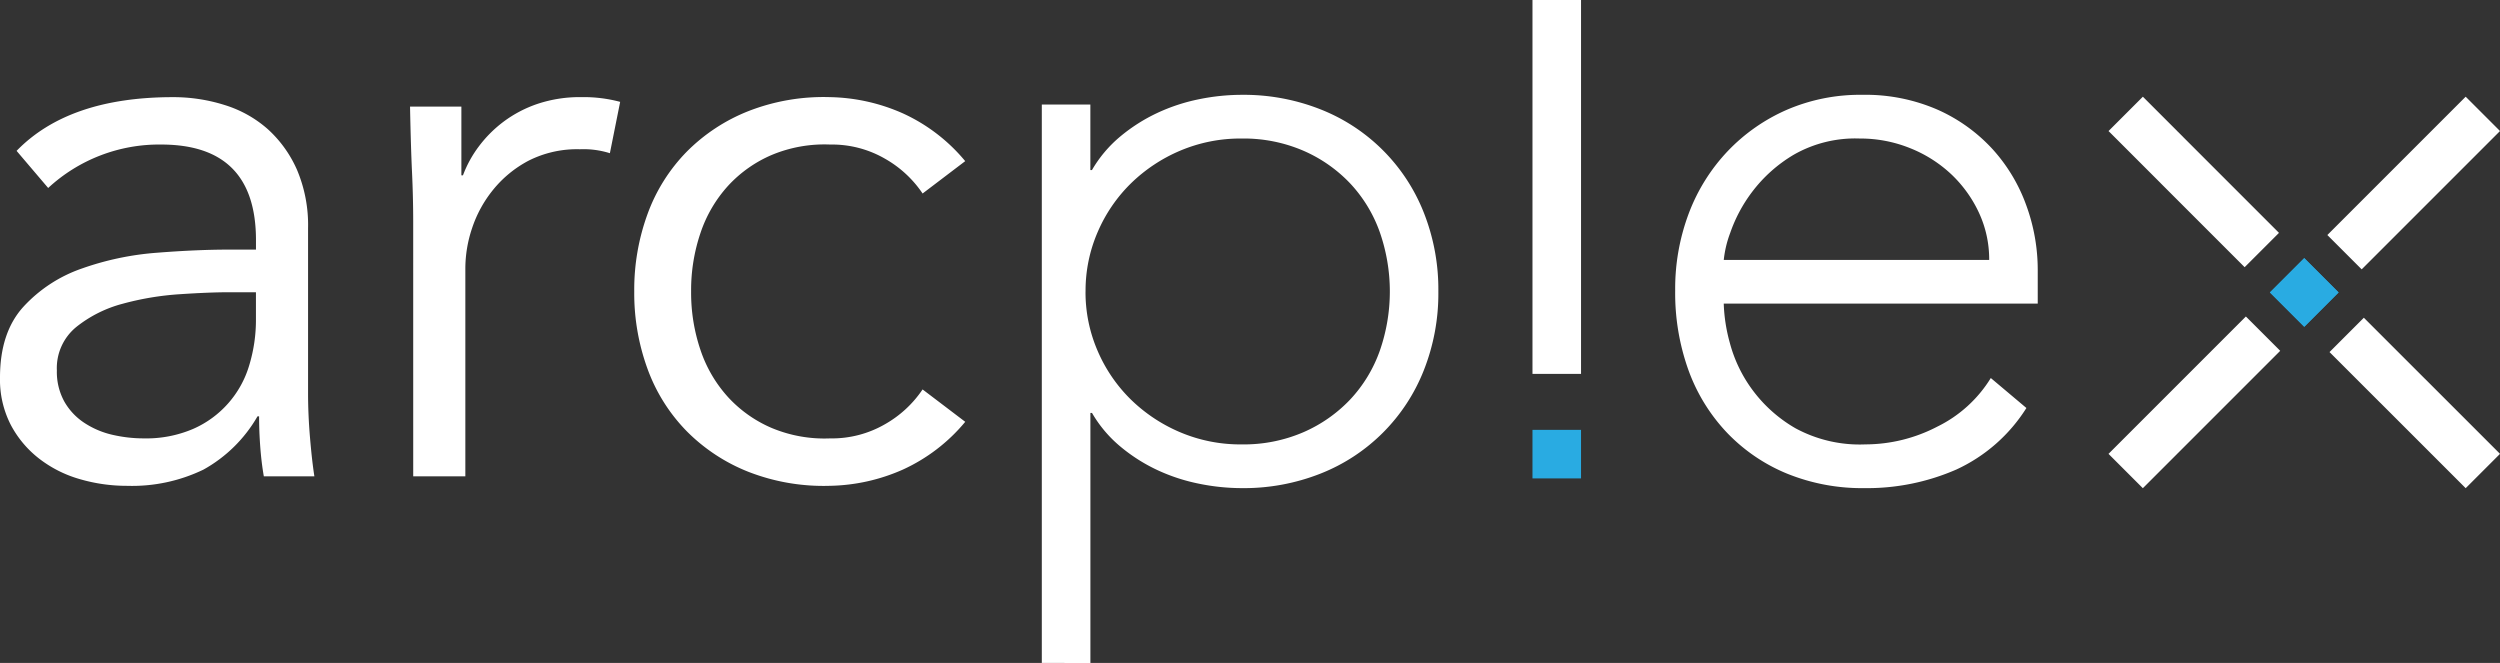 <svg xmlns="http://www.w3.org/2000/svg" width="316.517" height="83.931" viewBox="0 0 316.517 83.931">
  <rect x="0" y="0" width="316.517" height="83.931" fill="#333333" stroke="none"/>
  <title>arcplex-logo-blanc-RVB</title>
  <g>
    <path d="M131.9,13.234h6.147v8.3h.2a15.963,15.963,0,0,1,3.586-4.252A21.686,21.686,0,0,1,146.5,14.31a23.422,23.422,0,0,1,5.277-1.742,27.188,27.188,0,0,1,5.43-.562,26.408,26.408,0,0,1,9.99,1.843,23.185,23.185,0,0,1,13.064,13.064,26.41,26.41,0,0,1,1.844,9.989,26.4,26.4,0,0,1-1.844,9.99A23.193,23.193,0,0,1,167.2,59.956a26.408,26.408,0,0,1-9.99,1.844,27.193,27.193,0,0,1-5.43-.564A23.32,23.32,0,0,1,146.5,59.5a21.5,21.5,0,0,1-4.662-2.972,15.9,15.9,0,0,1-3.586-4.252h-.2v31.66H131.9ZM137.434,36.9a18.674,18.674,0,0,0,1.537,7.531,19.262,19.262,0,0,0,4.2,6.148,20.183,20.183,0,0,0,6.25,4.149,19.531,19.531,0,0,0,7.787,1.537A19.069,19.069,0,0,0,165,54.73a18.079,18.079,0,0,0,5.943-4.149,17.62,17.62,0,0,0,3.74-6.148,22.792,22.792,0,0,0,0-15.061,17.629,17.629,0,0,0-3.74-6.148A18.081,18.081,0,0,0,165,19.074a19.1,19.1,0,0,0-7.787-1.536,19.565,19.565,0,0,0-7.787,1.536,20.185,20.185,0,0,0-6.25,4.15,19.273,19.273,0,0,0-4.2,6.148,18.669,18.669,0,0,0-1.537,7.53" fill="#fff"/>
    <path d="M256.557,51.656a20.721,20.721,0,0,1-8.863,7.787A28.218,28.218,0,0,1,236.065,61.8a25.244,25.244,0,0,1-9.836-1.845,22.16,22.16,0,0,1-7.582-5.175,22.722,22.722,0,0,1-4.867-7.889A28.834,28.834,0,0,1,212.09,36.8a27.051,27.051,0,0,1,1.741-9.836,23.452,23.452,0,0,1,4.919-7.839,23.1,23.1,0,0,1,7.479-5.226,23.4,23.4,0,0,1,9.529-1.894,22.851,22.851,0,0,1,9.58,1.894,21.009,21.009,0,0,1,6.967,5.022,21.272,21.272,0,0,1,4.252,7.12,23.81,23.81,0,0,1,1.434,8.094v4.3H218.237a20.981,20.981,0,0,0,.769,4.969,17.567,17.567,0,0,0,2.817,5.893,17.847,17.847,0,0,0,5.482,4.917,17.083,17.083,0,0,0,8.863,2.049,19.779,19.779,0,0,0,9.118-2.254,16.42,16.42,0,0,0,6.763-6.148Zm-4.713-18.75a13.981,13.981,0,0,0-1.281-5.941,15.924,15.924,0,0,0-3.484-4.868,16.534,16.534,0,0,0-5.225-3.33,16.83,16.83,0,0,0-6.4-1.229,15.676,15.676,0,0,0-8.35,2.049,18.254,18.254,0,0,0-5.277,4.714,18.745,18.745,0,0,0-2.766,5.173,13.707,13.707,0,0,0-.82,3.432Z" fill="#fff"/>
    <rect x="194.023" width="6.147" height="47.336" fill="#fff"/>
    <rect x="194.023" y="54.423" width="6.147" height="6.147" fill="#29abe2"/>
    <path d="M32.408,31.6V30.4q0-12.1-12-12.1A20.675,20.675,0,0,0,6.1,23.8l-4-4.7q6.6-6.8,19.8-6.8a21.579,21.579,0,0,1,6.552,1,14.842,14.842,0,0,1,5.451,3.051,15.174,15.174,0,0,1,3.7,5.151,17.913,17.913,0,0,1,1.4,7.4V49.805q0,2.7.25,5.651t.55,4.852h-6.4q-.3-1.7-.45-3.7t-.149-3.9h-.2a17.888,17.888,0,0,1-6.852,6.751,20.778,20.778,0,0,1-9.652,2.051,21.21,21.21,0,0,1-6-.851,15.261,15.261,0,0,1-5.152-2.6,13.2,13.2,0,0,1-3.6-4.3A12.527,12.527,0,0,1,0,47.805q0-5.7,2.951-8.952A18.05,18.05,0,0,1,10.353,34a36.548,36.548,0,0,1,9.5-2q5.049-.4,9.252-.4Zm-3.4,5.4q-2.5,0-6.252.25a36.165,36.165,0,0,0-7.2,1.2,15.884,15.884,0,0,0-5.9,2.951A6.714,6.714,0,0,0,7.2,46.9a7.774,7.774,0,0,0,.951,3.952,7.891,7.891,0,0,0,2.55,2.7,10.878,10.878,0,0,0,3.551,1.5,17.566,17.566,0,0,0,3.951.45,15.06,15.06,0,0,0,6.251-1.2,12.725,12.725,0,0,0,7.1-8.053,19.726,19.726,0,0,0,.85-5.852V37Z" fill="#fff"/>
    <path d="M52.314,28.1q0-3.1-.15-6.3t-.25-8.3h6.5v8.7h.2a14.542,14.542,0,0,1,2-3.651,15.646,15.646,0,0,1,3.15-3.151,15.477,15.477,0,0,1,4.3-2.25,16.876,16.876,0,0,1,5.552-.851,17.887,17.887,0,0,1,4.9.6l-1.3,6.5a11.118,11.118,0,0,0-3.8-.5,13.567,13.567,0,0,0-6.5,1.45,14.44,14.44,0,0,0-4.5,3.7A15.364,15.364,0,0,0,59.765,28.9a16.063,16.063,0,0,0-.849,5V60.308h-6.6Z" fill="#fff"/>
    <path d="M116.807,24.5a14.125,14.125,0,0,0-4.751-4.4,13.41,13.41,0,0,0-6.951-1.8,17.327,17.327,0,0,0-7.353,1.3,16.1,16.1,0,0,0-5.55,3.9,16.783,16.783,0,0,0-3.5,5.951A22.542,22.542,0,0,0,87.5,36.9a22.527,22.527,0,0,0,1.2,7.451,16.783,16.783,0,0,0,3.5,5.953,16.072,16.072,0,0,0,5.55,3.9,17.311,17.311,0,0,0,7.353,1.3,13.42,13.42,0,0,0,6.951-1.8,14.1,14.1,0,0,0,4.751-4.4l5.4,4.1a22.221,22.221,0,0,1-7.9,6.051,23.734,23.734,0,0,1-9.2,2.051,26.2,26.2,0,0,1-10.3-1.75,22.79,22.79,0,0,1-7.851-5.152A22,22,0,0,1,82,46.754,27.911,27.911,0,0,1,80.3,36.9,27.922,27.922,0,0,1,82,27.05,22.013,22.013,0,0,1,86.951,19.2a22.8,22.8,0,0,1,7.851-5.15,26.149,26.149,0,0,1,10.3-1.751,23.716,23.716,0,0,1,9.2,2.051,22.221,22.221,0,0,1,7.9,6.051Z" fill="#fff"/>
    <rect x="293.204" y="20.098" width="24.765" height="6.146" transform="translate(73.12 222.87) rotate(-45)" fill="#fff"/>
    <rect x="288.659" y="33.952" width="6.147" height="6.147" transform="translate(59.287 217.158) rotate(-45.007)" fill="#29abe2"/>
    <rect x="265.521" y="47.867" width="24.596" height="6.147" transform="translate(45.351 211.367) rotate(-45)" fill="#fff"/>
    <rect x="274.667" y="10.847" width="6.147" height="24.375" transform="translate(65.04 203.114) rotate(-44.993)" fill="#fff"/>
    <rect x="288.659" y="33.952" width="6.147" height="6.147" transform="translate(59.245 217.104) rotate(-44.993)" fill="#29abe2"/>
    <rect x="302.652" y="38.831" width="6.147" height="24.375" transform="translate(53.491 231.153) rotate(-45.007)" fill="#fff"/>
  </g>
</svg>
